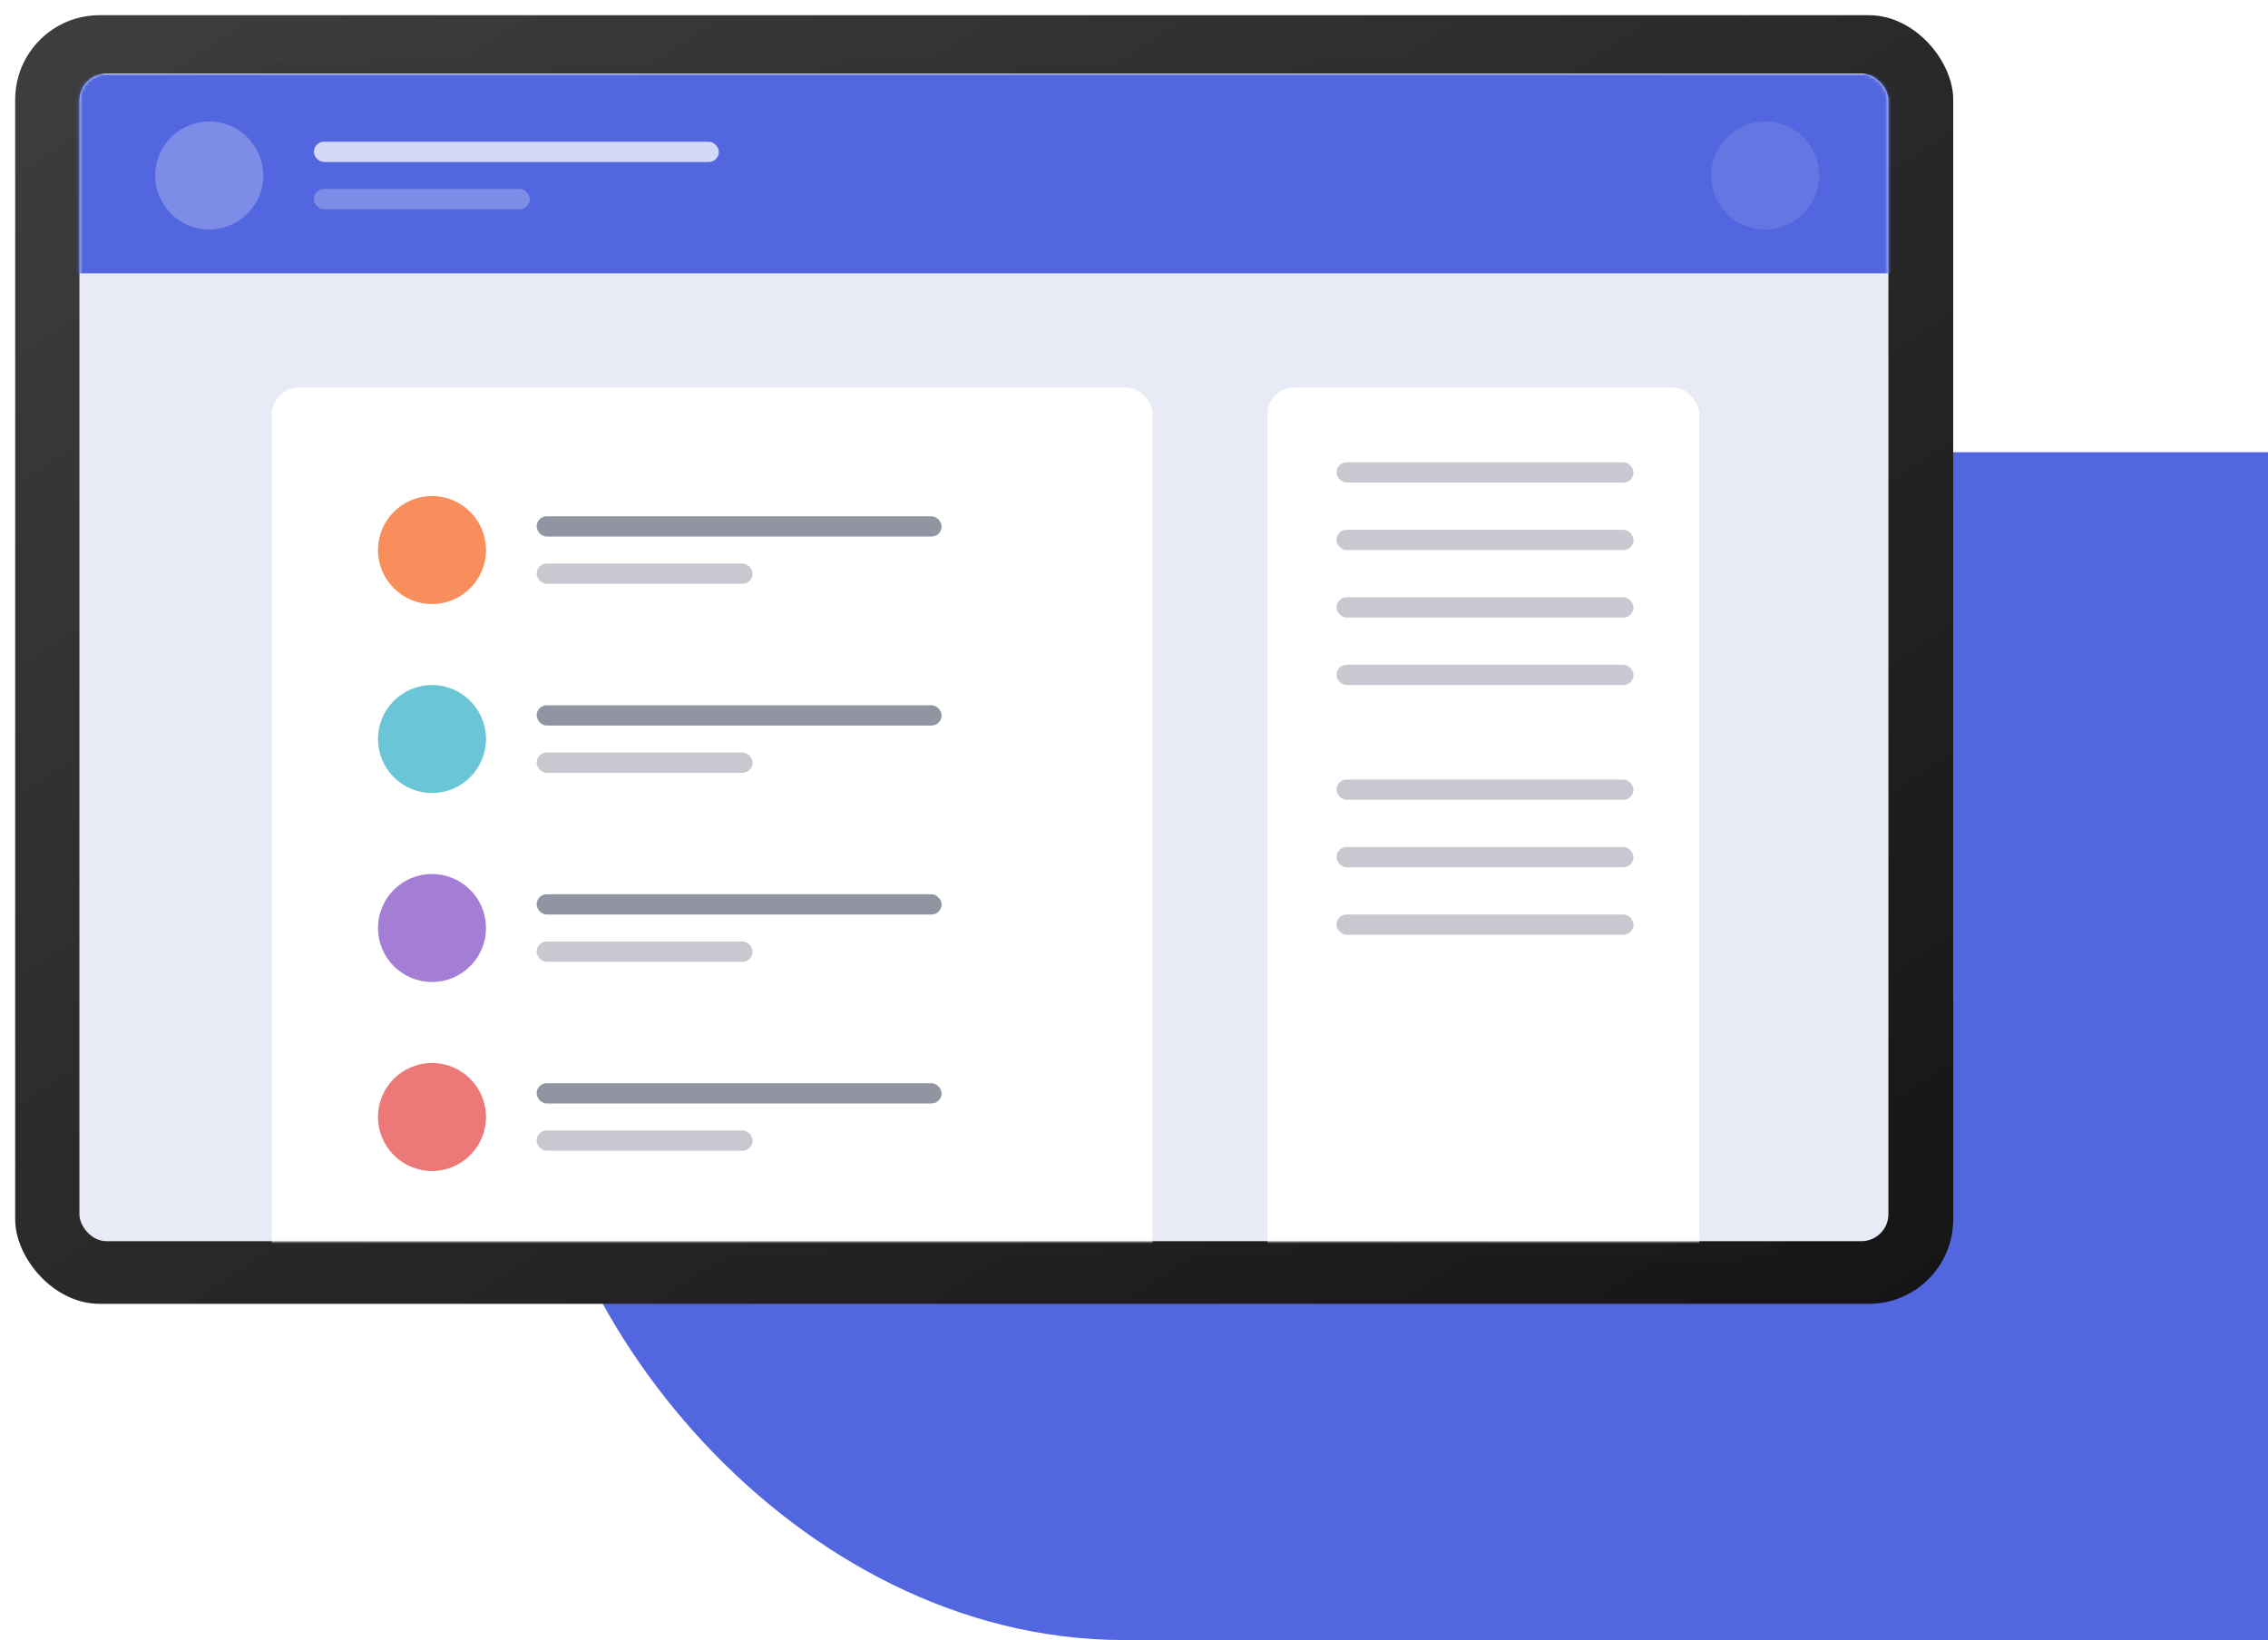 <svg width="672" height="486" viewBox="0 0 672 486" fill="none" xmlns="http://www.w3.org/2000/svg">
<rect x="157" y="134" width="1000" height="352" rx="176" fill="#5267DF"/>
<g filter="url(#filter0_d_703_2)">
<rect x="4.5" y="2.5" width="574.23" height="381.865" rx="25" fill="url(#paint0_linear_703_2)"/>
<rect opacity="0.1" x="56.531" y="16.803" width="471.463" height="353.756" rx="5" fill="#2A2A2A"/>
<rect x="23.53" y="19.803" width="536" height="346" rx="8" fill="#E8EAF6"/>
<mask id="mask0_703_2" style="mask-type:luminance" maskUnits="userSpaceOnUse" x="23" y="19" width="537" height="347">
<rect x="23.53" y="19.803" width="536" height="346" rx="8" fill="white"/>
</mask>
<g mask="url(#mask0_703_2)">
<rect x="20" y="20" width="547" height="59" fill="#5267DF"/>
<circle opacity="0.245" cx="62" cy="50" r="16" fill="white"/>
<circle opacity="0.104" cx="523" cy="50" r="16" fill="white"/>
<rect opacity="0.75" x="93" y="40" width="120" height="6" rx="3" fill="white"/>
<rect opacity="0.25" x="93" y="54" width="64" height="6" rx="3" fill="white"/>
<rect x="80.531" y="112.803" width="261" height="316" rx="8" fill="white"/>
<rect x="375.531" y="112.803" width="128" height="316" rx="8" fill="white"/>
<rect opacity="0.5" x="159" y="151" width="120" height="6" rx="3" fill="#242A45"/>
</g>
<circle cx="128" cy="161" r="16" fill="#F98E5D"/>
<rect opacity="0.25" x="396" y="135" width="88" height="6" rx="3" fill="#242A45"/>
<rect opacity="0.25" x="396" y="155" width="88" height="6" rx="3" fill="#242A45"/>
<rect opacity="0.25" x="396" y="175" width="88" height="6" rx="3" fill="#242A45"/>
<rect opacity="0.25" x="396" y="195" width="88" height="6" rx="3" fill="#242A45"/>
<rect opacity="0.25" x="396" y="229" width="88" height="6" rx="3" fill="#242A45"/>
<rect opacity="0.25" x="396" y="249" width="88" height="6" rx="3" fill="#242A45"/>
<rect opacity="0.25" x="396" y="269" width="88" height="6" rx="3" fill="#242A45"/>
<rect opacity="0.25" x="159" y="165" width="64" height="6" rx="3" fill="#242A45"/>
<circle cx="128" cy="217" r="16" fill="#6AC6D6"/>
<rect opacity="0.5" x="159" y="207" width="120" height="6" rx="3" fill="#242A45"/>
<rect opacity="0.25" x="159" y="221" width="64" height="6" rx="3" fill="#242A45"/>
<circle cx="128" cy="273" r="16" fill="#A47ED4"/>
<rect opacity="0.5" x="159" y="263" width="120" height="6" rx="3" fill="#242A45"/>
<rect opacity="0.25" x="159" y="277" width="64" height="6" rx="3" fill="#242A45"/>
<circle cx="128" cy="329" r="16" fill="#EC7878"/>
<rect opacity="0.5" x="159" y="319" width="120" height="6" rx="3" fill="#242A45"/>
<rect opacity="0.25" x="159" y="333" width="64" height="6" rx="3" fill="#242A45"/>
</g>
<defs>
<filter id="filter0_d_703_2" x="0.5" y="0.5" width="582.23" height="389.865" filterUnits="userSpaceOnUse" color-interpolation-filters="sRGB">
<feFlood flood-opacity="0" result="BackgroundImageFix"/>
<feColorMatrix in="SourceAlpha" type="matrix" values="0 0 0 0 0 0 0 0 0 0 0 0 0 0 0 0 0 0 127 0" result="hardAlpha"/>
<feOffset dy="2"/>
<feGaussianBlur stdDeviation="2"/>
<feColorMatrix type="matrix" values="0 0 0 0 0 0 0 0 0 0 0 0 0 0 0 0 0 0 0.5 0"/>
<feBlend mode="normal" in2="BackgroundImageFix" result="effect1_dropShadow_703_2"/>
<feBlend mode="normal" in="SourceGraphic" in2="effect1_dropShadow_703_2" result="shape"/>
</filter>
<linearGradient id="paint0_linear_703_2" x1="850.042" y1="196.406" x2="510.325" y2="-314.444" gradientUnits="userSpaceOnUse">
<stop stop-color="#151515"/>
<stop offset="1" stop-color="#3D3D3D"/>
</linearGradient>
</defs>
</svg>
